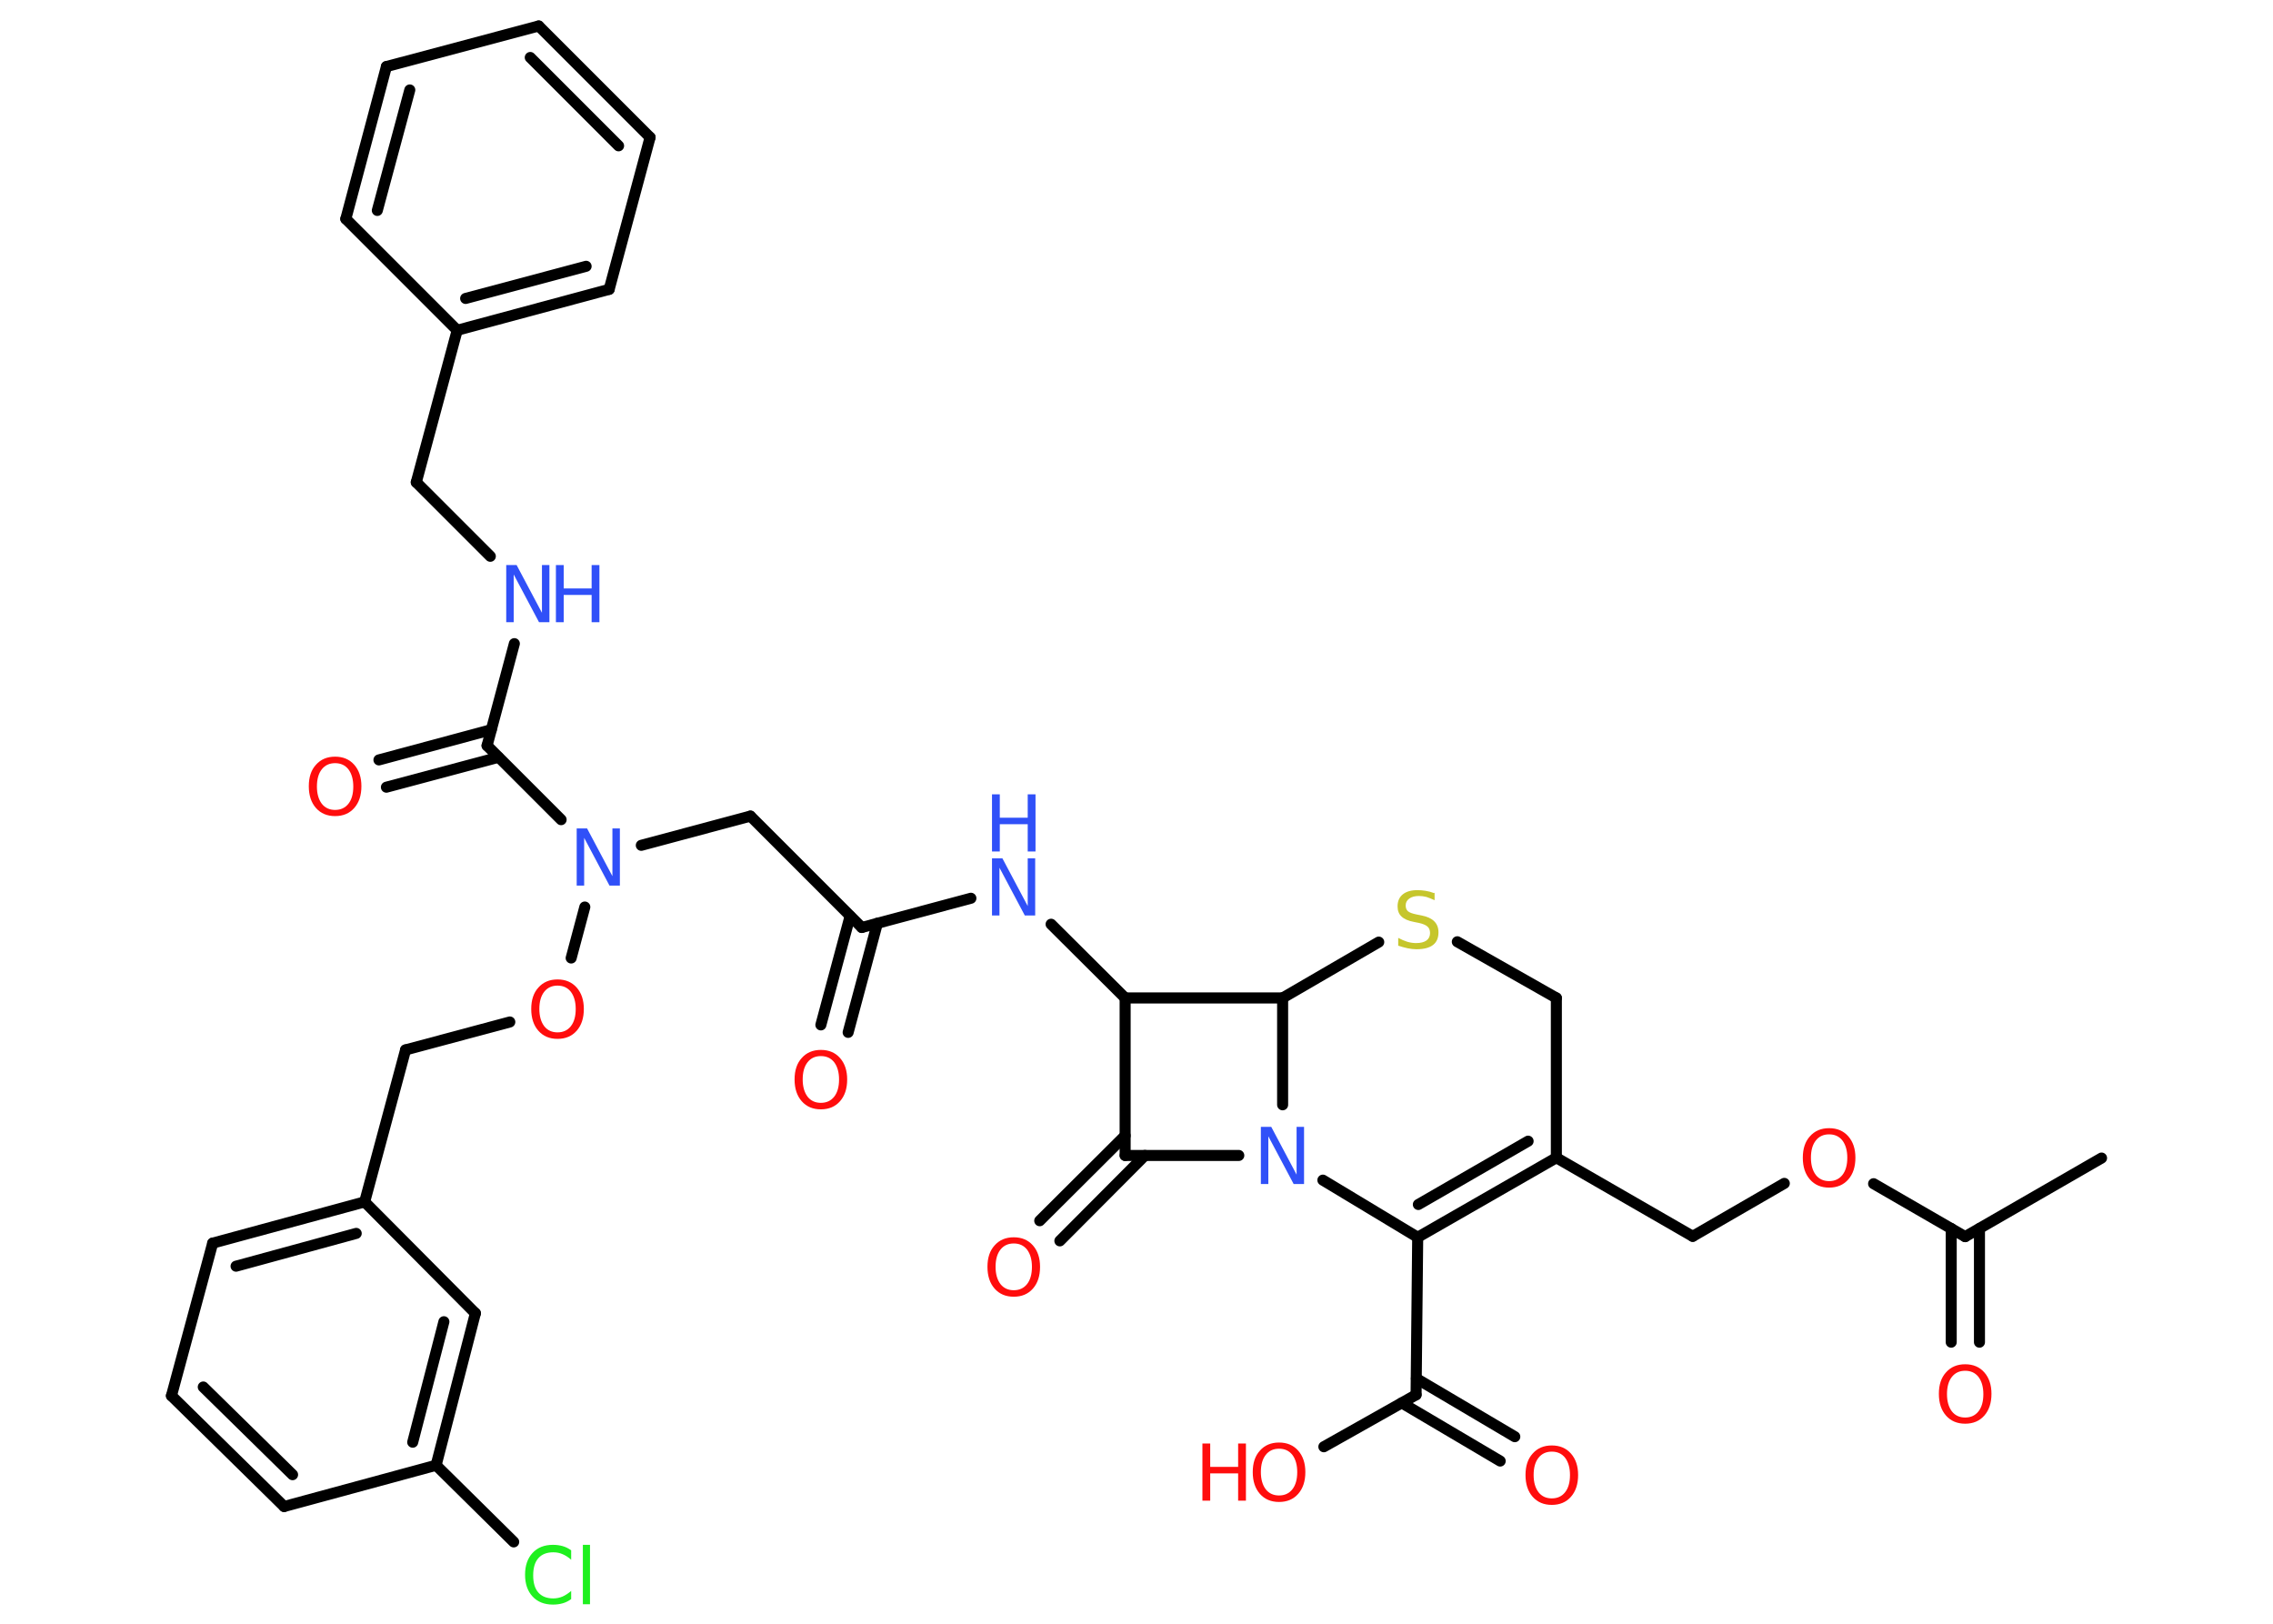 <?xml version='1.0' encoding='UTF-8'?>
<!DOCTYPE svg PUBLIC "-//W3C//DTD SVG 1.1//EN" "http://www.w3.org/Graphics/SVG/1.1/DTD/svg11.dtd">
<svg version='1.2' xmlns='http://www.w3.org/2000/svg' xmlns:xlink='http://www.w3.org/1999/xlink' width='70.0mm' height='50.0mm' viewBox='0 0 70.0 50.0'>
  <desc>Generated by the Chemistry Development Kit (http://github.com/cdk)</desc>
  <g stroke-linecap='round' stroke-linejoin='round' stroke='#000000' stroke-width='.34' fill='#FF0D0D'>
    <rect x='.0' y='.0' width='70.0' height='50.0' fill='#FFFFFF' stroke='none'/>
    <g id='mol1' class='mol'>
      <line id='mol1bnd1' class='bond' x1='64.72' y1='35.66' x2='60.52' y2='38.08'/>
      <g id='mol1bnd2' class='bond'>
        <line x1='60.96' y1='37.83' x2='60.96' y2='41.33'/>
        <line x1='60.09' y1='37.83' x2='60.09' y2='41.33'/>
      </g>
      <line id='mol1bnd3' class='bond' x1='60.52' y1='38.08' x2='57.7' y2='36.45'/>
      <line id='mol1bnd4' class='bond' x1='54.95' y1='36.44' x2='52.13' y2='38.07'/>
      <line id='mol1bnd5' class='bond' x1='52.13' y1='38.07' x2='47.93' y2='35.65'/>
      <g id='mol1bnd6' class='bond'>
        <line x1='43.66' y1='38.1' x2='47.93' y2='35.65'/>
        <line x1='43.68' y1='37.09' x2='47.06' y2='35.14'/>
      </g>
      <line id='mol1bnd7' class='bond' x1='43.66' y1='38.1' x2='43.61' y2='42.95'/>
      <g id='mol1bnd8' class='bond'>
        <line x1='43.62' y1='42.45' x2='46.65' y2='44.24'/>
        <line x1='43.17' y1='43.2' x2='46.2' y2='44.99'/>
      </g>
      <line id='mol1bnd9' class='bond' x1='43.61' y1='42.95' x2='40.77' y2='44.55'/>
      <line id='mol1bnd10' class='bond' x1='43.66' y1='38.1' x2='40.74' y2='36.34'/>
      <line id='mol1bnd11' class='bond' x1='38.15' y1='35.58' x2='34.65' y2='35.58'/>
      <g id='mol1bnd12' class='bond'>
        <line x1='35.26' y1='35.58' x2='32.64' y2='38.21'/>
        <line x1='34.65' y1='34.97' x2='32.02' y2='37.59'/>
      </g>
      <line id='mol1bnd13' class='bond' x1='34.65' y1='35.58' x2='34.65' y2='30.73'/>
      <line id='mol1bnd14' class='bond' x1='34.65' y1='30.73' x2='32.37' y2='28.46'/>
      <line id='mol1bnd15' class='bond' x1='29.9' y1='27.66' x2='26.54' y2='28.56'/>
      <g id='mol1bnd16' class='bond'>
        <line x1='27.02' y1='28.43' x2='26.12' y2='31.79'/>
        <line x1='26.18' y1='28.21' x2='25.28' y2='31.56'/>
      </g>
      <line id='mol1bnd17' class='bond' x1='26.54' y1='28.56' x2='23.11' y2='25.13'/>
      <line id='mol1bnd18' class='bond' x1='23.11' y1='25.13' x2='19.75' y2='26.03'/>
      <line id='mol1bnd19' class='bond' x1='18.01' y1='27.93' x2='17.59' y2='29.5'/>
      <line id='mol1bnd20' class='bond' x1='15.7' y1='31.47' x2='12.49' y2='32.33'/>
      <line id='mol1bnd21' class='bond' x1='12.49' y1='32.33' x2='11.23' y2='37.01'/>
      <g id='mol1bnd22' class='bond'>
        <line x1='11.23' y1='37.01' x2='6.55' y2='38.28'/>
        <line x1='10.97' y1='37.98' x2='7.27' y2='38.99'/>
      </g>
      <line id='mol1bnd23' class='bond' x1='6.55' y1='38.28' x2='5.28' y2='42.98'/>
      <g id='mol1bnd24' class='bond'>
        <line x1='5.28' y1='42.98' x2='8.75' y2='46.39'/>
        <line x1='6.26' y1='42.71' x2='9.01' y2='45.41'/>
      </g>
      <line id='mol1bnd25' class='bond' x1='8.75' y1='46.39' x2='13.43' y2='45.12'/>
      <line id='mol1bnd26' class='bond' x1='13.43' y1='45.12' x2='15.82' y2='47.48'/>
      <g id='mol1bnd27' class='bond'>
        <line x1='13.43' y1='45.12' x2='14.64' y2='40.44'/>
        <line x1='12.71' y1='44.41' x2='13.67' y2='40.7'/>
      </g>
      <line id='mol1bnd28' class='bond' x1='11.23' y1='37.01' x2='14.64' y2='40.44'/>
      <line id='mol1bnd29' class='bond' x1='17.28' y1='25.24' x2='15.0' y2='22.96'/>
      <g id='mol1bnd30' class='bond'>
        <line x1='15.35' y1='23.32' x2='11.9' y2='24.24'/>
        <line x1='15.13' y1='22.47' x2='11.67' y2='23.4'/>
      </g>
      <line id='mol1bnd31' class='bond' x1='15.0' y1='22.96' x2='15.84' y2='19.82'/>
      <line id='mol1bnd32' class='bond' x1='15.1' y1='17.13' x2='12.82' y2='14.85'/>
      <line id='mol1bnd33' class='bond' x1='12.82' y1='14.85' x2='14.08' y2='10.17'/>
      <g id='mol1bnd34' class='bond'>
        <line x1='14.08' y1='10.17' x2='18.76' y2='8.91'/>
        <line x1='14.34' y1='9.19' x2='18.05' y2='8.2'/>
      </g>
      <line id='mol1bnd35' class='bond' x1='18.76' y1='8.91' x2='20.02' y2='4.23'/>
      <g id='mol1bnd36' class='bond'>
        <line x1='20.02' y1='4.23' x2='16.59' y2='.8'/>
        <line x1='19.05' y1='4.49' x2='16.33' y2='1.77'/>
      </g>
      <line id='mol1bnd37' class='bond' x1='16.59' y1='.8' x2='11.9' y2='2.05'/>
      <g id='mol1bnd38' class='bond'>
        <line x1='11.9' y1='2.05' x2='10.65' y2='6.74'/>
        <line x1='12.62' y1='2.77' x2='11.62' y2='6.48'/>
      </g>
      <line id='mol1bnd39' class='bond' x1='14.08' y1='10.17' x2='10.65' y2='6.74'/>
      <line id='mol1bnd40' class='bond' x1='34.65' y1='30.73' x2='39.5' y2='30.73'/>
      <line id='mol1bnd41' class='bond' x1='39.5' y1='34.02' x2='39.5' y2='30.73'/>
      <line id='mol1bnd42' class='bond' x1='39.5' y1='30.73' x2='42.46' y2='29.01'/>
      <line id='mol1bnd43' class='bond' x1='44.88' y1='29.0' x2='47.93' y2='30.73'/>
      <line id='mol1bnd44' class='bond' x1='47.93' y1='35.65' x2='47.93' y2='30.73'/>
      <path id='mol1atm3' class='atom' d='M60.52 42.21q-.26 .0 -.41 .19q-.15 .19 -.15 .53q.0 .33 .15 .53q.15 .19 .41 .19q.26 .0 .41 -.19q.15 -.19 .15 -.53q.0 -.33 -.15 -.53q-.15 -.19 -.41 -.19zM60.52 42.01q.37 .0 .59 .25q.22 .25 .22 .66q.0 .42 -.22 .67q-.22 .25 -.59 .25q-.37 .0 -.59 -.25q-.22 -.25 -.22 -.67q.0 -.42 .22 -.66q.22 -.25 .59 -.25z' stroke='none'/>
      <path id='mol1atm4' class='atom' d='M56.33 34.93q-.26 .0 -.41 .19q-.15 .19 -.15 .53q.0 .33 .15 .53q.15 .19 .41 .19q.26 .0 .41 -.19q.15 -.19 .15 -.53q.0 -.33 -.15 -.53q-.15 -.19 -.41 -.19zM56.33 34.74q.37 .0 .59 .25q.22 .25 .22 .66q.0 .42 -.22 .67q-.22 .25 -.59 .25q-.37 .0 -.59 -.25q-.22 -.25 -.22 -.67q.0 -.42 .22 -.66q.22 -.25 .59 -.25z' stroke='none'/>
      <path id='mol1atm9' class='atom' d='M47.79 44.7q-.26 .0 -.41 .19q-.15 .19 -.15 .53q.0 .33 .15 .53q.15 .19 .41 .19q.26 .0 .41 -.19q.15 -.19 .15 -.53q.0 -.33 -.15 -.53q-.15 -.19 -.41 -.19zM47.79 44.51q.37 .0 .59 .25q.22 .25 .22 .66q.0 .42 -.22 .67q-.22 .25 -.59 .25q-.37 .0 -.59 -.25q-.22 -.25 -.22 -.67q.0 -.42 .22 -.66q.22 -.25 .59 -.25z' stroke='none'/>
      <g id='mol1atm10' class='atom'>
        <path d='M39.39 44.61q-.26 .0 -.41 .19q-.15 .19 -.15 .53q.0 .33 .15 .53q.15 .19 .41 .19q.26 .0 .41 -.19q.15 -.19 .15 -.53q.0 -.33 -.15 -.53q-.15 -.19 -.41 -.19zM39.39 44.42q.37 .0 .59 .25q.22 .25 .22 .66q.0 .42 -.22 .67q-.22 .25 -.59 .25q-.37 .0 -.59 -.25q-.22 -.25 -.22 -.67q.0 -.42 .22 -.66q.22 -.25 .59 -.25z' stroke='none'/>
        <path d='M37.03 44.45h.24v.72h.86v-.72h.24v1.76h-.24v-.84h-.86v.84h-.24v-1.76z' stroke='none'/>
      </g>
      <path id='mol1atm11' class='atom' d='M38.83 34.7h.32l.78 1.47v-1.47h.23v1.76h-.32l-.78 -1.47v1.47h-.23v-1.76z' stroke='none' fill='#3050F8'/>
      <path id='mol1atm13' class='atom' d='M31.22 38.29q-.26 .0 -.41 .19q-.15 .19 -.15 .53q.0 .33 .15 .53q.15 .19 .41 .19q.26 .0 .41 -.19q.15 -.19 .15 -.53q.0 -.33 -.15 -.53q-.15 -.19 -.41 -.19zM31.22 38.1q.37 .0 .59 .25q.22 .25 .22 .66q.0 .42 -.22 .67q-.22 .25 -.59 .25q-.37 .0 -.59 -.25q-.22 -.25 -.22 -.67q.0 -.42 .22 -.66q.22 -.25 .59 -.25z' stroke='none'/>
      <g id='mol1atm15' class='atom'>
        <path d='M30.55 26.43h.32l.78 1.47v-1.47h.23v1.76h-.32l-.78 -1.47v1.47h-.23v-1.76z' stroke='none' fill='#3050F8'/>
        <path d='M30.55 24.46h.24v.72h.86v-.72h.24v1.76h-.24v-.84h-.86v.84h-.24v-1.76z' stroke='none' fill='#3050F8'/>
      </g>
      <path id='mol1atm17' class='atom' d='M25.28 32.52q-.26 .0 -.41 .19q-.15 .19 -.15 .53q.0 .33 .15 .53q.15 .19 .41 .19q.26 .0 .41 -.19q.15 -.19 .15 -.53q.0 -.33 -.15 -.53q-.15 -.19 -.41 -.19zM25.28 32.33q.37 .0 .59 .25q.22 .25 .22 .66q.0 .42 -.22 .67q-.22 .25 -.59 .25q-.37 .0 -.59 -.25q-.22 -.25 -.22 -.67q.0 -.42 .22 -.66q.22 -.25 .59 -.25z' stroke='none'/>
      <path id='mol1atm19' class='atom' d='M17.76 25.51h.32l.78 1.47v-1.47h.23v1.76h-.32l-.78 -1.47v1.47h-.23v-1.76z' stroke='none' fill='#3050F8'/>
      <path id='mol1atm20' class='atom' d='M17.17 30.35q-.26 .0 -.41 .19q-.15 .19 -.15 .53q.0 .33 .15 .53q.15 .19 .41 .19q.26 .0 .41 -.19q.15 -.19 .15 -.53q.0 -.33 -.15 -.53q-.15 -.19 -.41 -.19zM17.17 30.16q.37 .0 .59 .25q.22 .25 .22 .66q.0 .42 -.22 .67q-.22 .25 -.59 .25q-.37 .0 -.59 -.25q-.22 -.25 -.22 -.67q.0 -.42 .22 -.66q.22 -.25 .59 -.25z' stroke='none'/>
      <path id='mol1atm27' class='atom' d='M17.59 47.78v.25q-.12 -.11 -.26 -.17q-.13 -.06 -.29 -.06q-.3 .0 -.46 .18q-.16 .18 -.16 .53q.0 .35 .16 .53q.16 .18 .46 .18q.15 .0 .29 -.06q.13 -.06 .26 -.17v.25q-.12 .09 -.26 .13q-.14 .04 -.3 .04q-.4 .0 -.63 -.25q-.23 -.25 -.23 -.67q.0 -.42 .23 -.67q.23 -.25 .63 -.25q.16 .0 .3 .04q.14 .04 .26 .13zM17.95 47.57h.22v1.83h-.22v-1.83z' stroke='none' fill='#1FF01F'/>
      <path id='mol1atm30' class='atom' d='M10.32 23.5q-.26 .0 -.41 .19q-.15 .19 -.15 .53q.0 .33 .15 .53q.15 .19 .41 .19q.26 .0 .41 -.19q.15 -.19 .15 -.53q.0 -.33 -.15 -.53q-.15 -.19 -.41 -.19zM10.32 23.3q.37 .0 .59 .25q.22 .25 .22 .66q.0 .42 -.22 .67q-.22 .25 -.59 .25q-.37 .0 -.59 -.25q-.22 -.25 -.22 -.67q.0 -.42 .22 -.66q.22 -.25 .59 -.25z' stroke='none'/>
      <g id='mol1atm31' class='atom'>
        <path d='M15.59 17.4h.32l.78 1.47v-1.47h.23v1.76h-.32l-.78 -1.47v1.47h-.23v-1.76z' stroke='none' fill='#3050F8'/>
        <path d='M17.12 17.4h.24v.72h.86v-.72h.24v1.76h-.24v-.84h-.86v.84h-.24v-1.76z' stroke='none' fill='#3050F8'/>
      </g>
      <path id='mol1atm40' class='atom' d='M44.18 27.49v.23q-.13 -.06 -.25 -.1q-.12 -.03 -.23 -.03q-.19 .0 -.3 .08q-.11 .08 -.11 .21q.0 .12 .07 .18q.07 .06 .27 .1l.15 .03q.26 .05 .39 .18q.13 .13 .13 .34q.0 .26 -.17 .39q-.17 .13 -.51 .13q-.12 .0 -.27 -.03q-.14 -.03 -.29 -.08v-.24q.15 .08 .28 .12q.14 .04 .27 .04q.21 .0 .32 -.08q.11 -.08 .11 -.23q.0 -.13 -.08 -.2q-.08 -.07 -.26 -.11l-.15 -.03q-.27 -.05 -.39 -.17q-.12 -.11 -.12 -.31q.0 -.24 .16 -.37q.16 -.13 .45 -.13q.12 .0 .25 .02q.13 .02 .26 .07z' stroke='none' fill='#C6C62C'/>
    </g>
  </g>
</svg>
